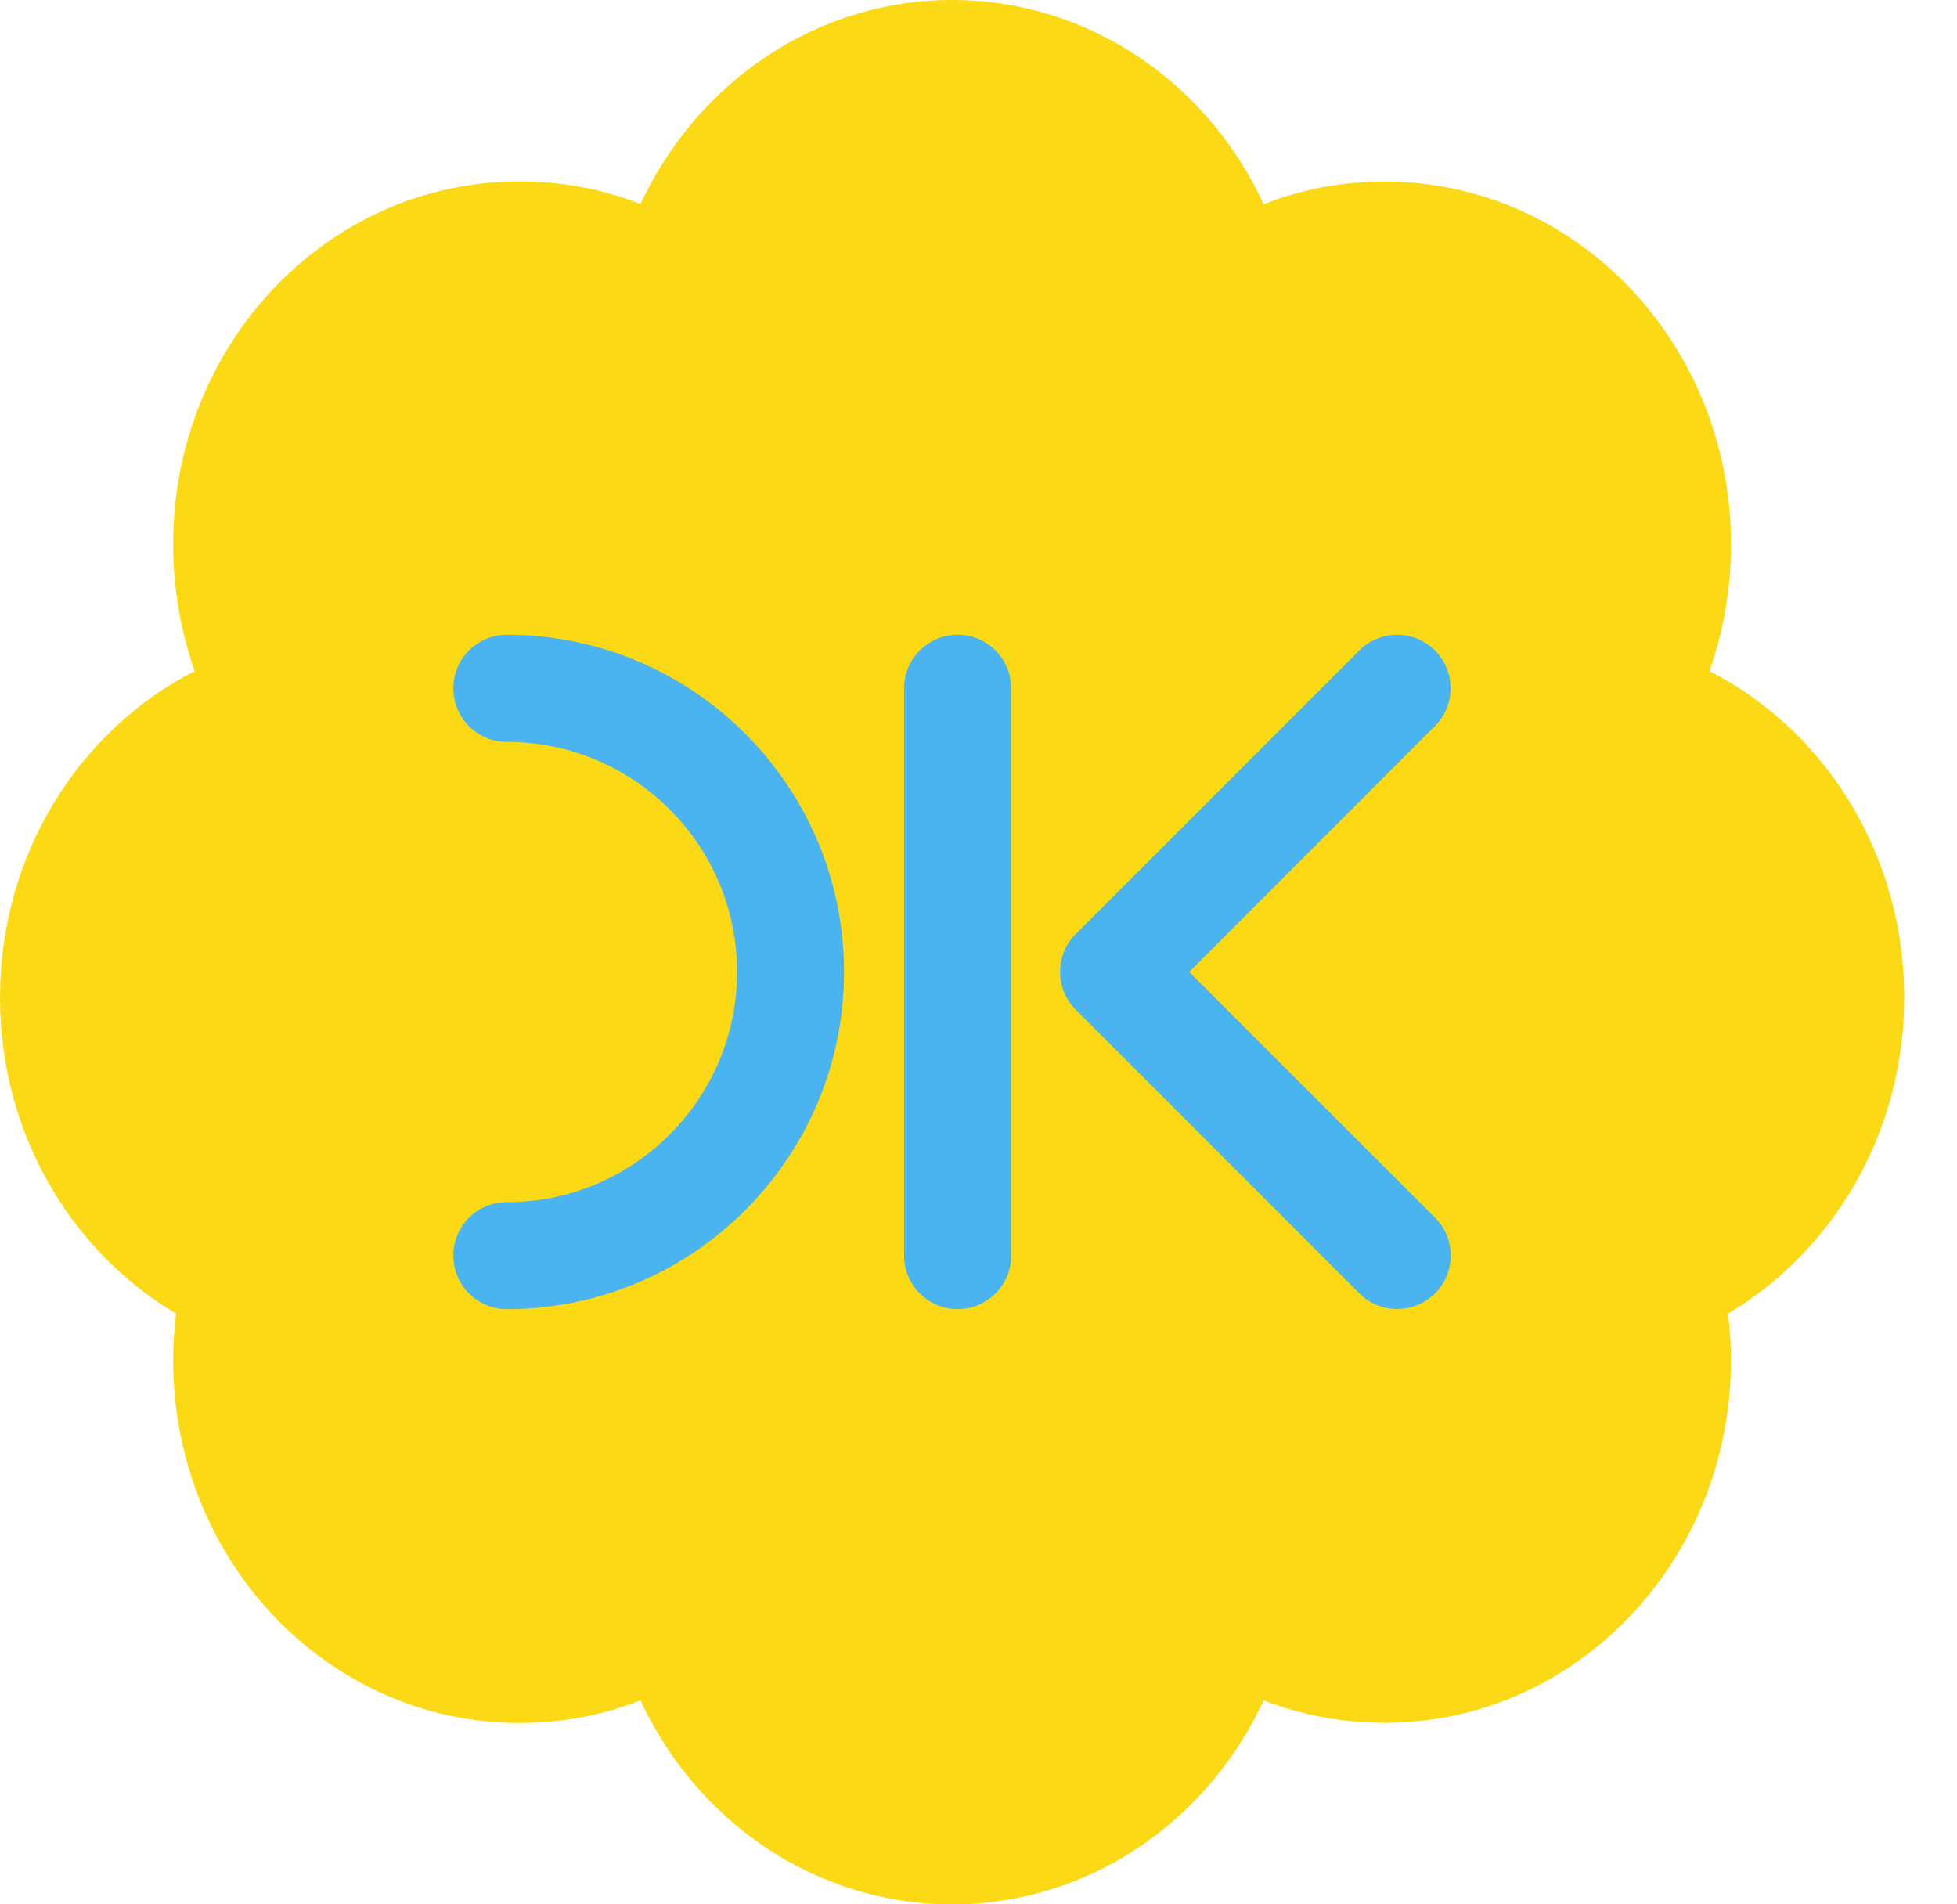 <svg width="37" height="36" viewBox="0 0 37 36" fill="none" xmlns="http://www.w3.org/2000/svg">
<path d="M36.002 18.857C36.002 16.149 34.502 13.8 32.319 12.686C32.583 11.94 32.727 11.134 32.727 10.286C32.727 6.497 29.796 3.432 26.182 3.432C25.377 3.432 24.605 3.576 23.892 3.861C22.833 1.569 20.59 0 18.002 0C15.413 0 13.174 1.572 12.11 3.857C11.398 3.574 10.625 3.429 9.819 3.429C6.202 3.429 3.274 6.497 3.274 10.286C3.274 11.133 3.417 11.938 3.681 12.686C1.5 13.8 0 16.145 0 18.857C0 21.42 1.341 23.654 3.329 24.833C3.295 25.125 3.274 25.416 3.274 25.714C3.274 29.503 6.202 32.571 9.819 32.571C10.625 32.571 11.397 32.424 12.108 32.143C13.171 34.43 15.41 36 18 36C20.592 36 22.831 34.43 23.892 32.143C24.603 32.422 25.375 32.568 26.182 32.568C29.799 32.568 32.727 29.499 32.727 25.711C32.727 25.413 32.707 25.121 32.671 24.831C34.656 23.654 36.002 21.42 36.002 18.859V18.857Z" fill="#FBD914"/>
<path d="M18.105 12C17.548 12 17.093 12.452 17.093 13.013V23.736C17.093 24.293 17.545 24.748 18.105 24.748C18.663 24.748 19.118 24.296 19.118 23.736V13.013C19.118 12.452 18.666 12 18.105 12Z" fill="#4AB4F0"/>
<path d="M22.485 18.374L27.13 13.726C27.524 13.332 27.524 12.69 27.13 12.296C26.735 11.902 26.093 11.902 25.699 12.296L20.338 17.657C19.944 18.052 19.944 18.694 20.338 19.088L25.699 24.449C25.896 24.646 26.154 24.745 26.416 24.745C26.678 24.745 26.932 24.646 27.133 24.449C27.527 24.055 27.527 23.413 27.133 23.019L22.485 18.374Z" fill="#4AB4F0"/>
<path d="M9.584 12C9.023 12 8.571 12.452 8.571 13.012C8.571 13.573 9.023 14.025 9.584 14.025C11.982 14.025 13.936 15.975 13.936 18.374C13.936 20.773 11.982 22.726 9.584 22.726C9.023 22.723 8.571 23.175 8.571 23.735C8.571 24.296 9.023 24.748 9.584 24.748C13.1 24.748 15.958 21.887 15.958 18.374C15.958 14.857 13.097 12 9.584 12Z" fill="#4AB4F0"/>
</svg>
